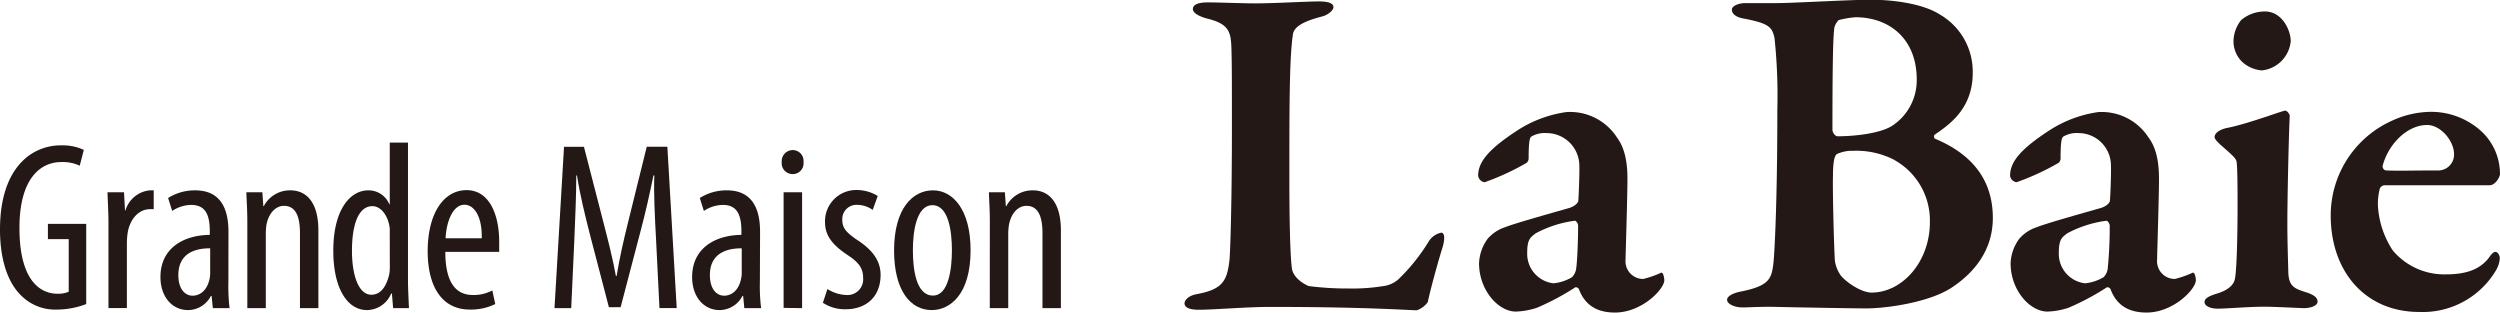 <svg xmlns="http://www.w3.org/2000/svg" viewBox="0 0 385.62 48.23"><defs><style>.cls-1{fill:#231815;}</style></defs><title>アセット 1</title><g id="レイヤー_2" data-name="レイヤー 2"><g id="レイヤー_1-2" data-name="レイヤー 1"><path class="cls-1" d="M186.25.37c2,0,5.25.15,7.39.15,2.88,0,8-.3,9.75-.3s2.29.37,2.29.89-.89,1.18-1.63,1.4c-4,1-4.58,2.07-4.65,3-.52,3.69-.52,11.15-.52,22.08,0,5.1.08,11.15.37,13.66.15,1.78,2.37,2.81,2.66,2.88a46.32,46.32,0,0,0,6.13.37,29.63,29.63,0,0,0,5.32-.37,4.36,4.36,0,0,0,2.29-1,29.09,29.09,0,0,0,4.65-5.76,3,3,0,0,1,2-1.48c.51,0,.59.81.29,2-.81,2.58-1.92,6.64-2.36,8.71a3.39,3.39,0,0,1-1.7,1.26c-1.11,0-7.68-.52-22.68-.52-3.54,0-8.64.44-10.93.44-1.33,0-2.21-.29-2.21-1,0-.51.66-1.18,1.84-1.4,4.07-.74,4.73-2.07,5.1-5.32.15-1.84.37-9.6.37-20.23,0-7.17,0-10-.08-12.49s-.44-3.69-3.84-4.5C184.7,2.44,184,1.92,184,1.4,184,.67,184.92.37,186.25.37Z"/><path class="cls-1" d="M249.41,21.2c.88,1.18,1.62,3,1.62,6.35,0,2.88-.29,11.67-.29,12.48a2.73,2.73,0,0,0,2.73,3,15.1,15.1,0,0,0,2.59-.89c.22-.15.29-.07.44.07a3.13,3.13,0,0,1,.22,1c0,1.4-3.47,5-7.61,5-2.14,0-4.43-.66-5.54-3.54-.07-.3-.51-.45-.66-.3a38.84,38.84,0,0,1-5.84,3.1,11.35,11.35,0,0,1-3.25.59c-2.73,0-5.68-3.32-5.68-7.46a6.86,6.86,0,0,1,1.32-3.76,6,6,0,0,1,2.66-1.78c1.63-.66,8.35-2.51,10-3,.89-.3,1.33-.82,1.33-1.11.07-.67.22-4.73.15-5.69a5.05,5.05,0,0,0-5-4.73,4.17,4.17,0,0,0-2.37.52c-.29.15-.44.89-.44,3.4a.93.93,0,0,1-.3.66,38.24,38.24,0,0,1-6.49,3,1.17,1.17,0,0,1-1-1c0-2.14,1.62-4.13,6.2-7.09a18.63,18.63,0,0,1,7.39-2.73A8.59,8.59,0,0,1,249.41,21.2Zm-6.95,21.57a2.29,2.29,0,0,0,.67-1.41c.15-1,.29-4.13.29-6.57,0-.3-.29-.74-.51-.74a17.58,17.58,0,0,0-6,1.92c-.89.66-1.34,1-1.34,3a4.57,4.57,0,0,0,4.07,4.73A6.91,6.91,0,0,0,242.46,42.77Z"/><path class="cls-1" d="M298.45,20.76c-.22.07-.14.66.08.66,5.09,2.14,8.86,5.84,8.86,12.19,0,4.87-2.73,8.34-6.28,10.71s-10.26,3.25-13.22,3.25c-2.06,0-10.19-.15-13.51-.22-2.66-.08-4.43.07-5.62.07s-2.36-.52-2.36-1.18,1.26-1.11,2.07-1.26c4.5-.89,4.8-2,5.09-4.5.15-1.56.59-8.94.59-23.57a84.07,84.07,0,0,0-.44-11.08c-.37-1.62-.81-2.21-4.65-2.95-1-.15-1.92-.59-1.92-1.4,0-.59,1.1-1,2.06-1h4.88c2.36,0,11.37-.52,14.4-.52,4.29,0,8.42.81,10.64,2.22a10.18,10.18,0,0,1,5.17,9.08C304.29,16.91,300.45,19.35,298.45,20.76ZM286.19,2.66a14.6,14.6,0,0,0-2.58.44,2.56,2.56,0,0,0-.67,1.18c-.14,1.19-.29,3.33-.29,15.74,0,.37.37,1,.81,1,2.66,0,6.87-.45,8.64-1.78a8.37,8.37,0,0,0,3.55-7C295.65,6.06,291.51,2.66,286.19,2.66Zm6,22a12.83,12.83,0,0,0-6.35-1.4,5.62,5.62,0,0,0-2.52.51c-.22.22-.59.59-.59,3.48-.07,1.92.15,10.78.3,13a5.25,5.25,0,0,0,1,2.37c1.25,1.33,3.32,2.51,4.65,2.51,4.73,0,9-4.73,9-10.86A10.66,10.66,0,0,0,292.18,24.67Z"/><path class="cls-1" d="M331.4,21.2c.89,1.18,1.62,3,1.62,6.35,0,2.88-.29,11.67-.29,12.48a2.74,2.74,0,0,0,2.73,3,15.1,15.1,0,0,0,2.59-.89c.22-.15.29-.07.44.07a2.9,2.9,0,0,1,.22,1c0,1.4-3.47,5-7.61,5-2.14,0-4.43-.66-5.53-3.54-.08-.3-.52-.45-.67-.3a38.83,38.83,0,0,1-5.83,3.1,11.41,11.41,0,0,1-3.25.59c-2.74,0-5.69-3.32-5.69-7.46a6.8,6.8,0,0,1,1.33-3.76,6,6,0,0,1,2.66-1.78c1.62-.66,8.34-2.51,10-3,.89-.3,1.33-.82,1.33-1.11.08-.67.22-4.73.15-5.69a5,5,0,0,0-4.95-4.73,4.13,4.13,0,0,0-2.36.52c-.3.15-.45.89-.45,3.4a.93.93,0,0,1-.29.66,38.68,38.68,0,0,1-6.5,3,1.18,1.18,0,0,1-1-1c0-2.14,1.62-4.13,6.2-7.09a18.73,18.73,0,0,1,7.39-2.73A8.59,8.59,0,0,1,331.4,21.2Zm-6.94,21.57a2.28,2.28,0,0,0,.66-1.41,65.65,65.65,0,0,0,.3-6.57c0-.3-.3-.74-.52-.74a17.72,17.72,0,0,0-6,1.92c-.89.66-1.33,1-1.33,3a4.57,4.57,0,0,0,4.06,4.73A7,7,0,0,0,324.46,42.77Z"/><path class="cls-1" d="M343.59,19.72c3-.59,7.68-2.36,8.86-2.66.37,0,.74.59.74.81-.14,2.52-.37,12.41-.37,16.7,0,2.29.08,4.87.15,7.46.08,2.21,1,2.51,2.88,3.1,1.11.37,1.63.81,1.63,1.4s-1,1-2.07,1c-.52,0-4.51-.22-6.13-.22-2.37,0-5.91.3-7.17.3s-2.06-.45-2.06-1,.51-.89,1.92-1.33c1.77-.52,2.58-1.41,2.73-2.15.29-1,.44-6.27.44-11.52,0-1.55,0-5.76-.15-6.65-.07-.59-1-1.32-2.51-2.65-.44-.45-.88-.82-.88-1.19C341.6,20.53,342.41,19.94,343.59,19.72Zm9.75-13.37a5,5,0,0,1-4.43,4.51,5.1,5.1,0,0,1-3-1.26,4.45,4.45,0,0,1-1.4-3.25,5.38,5.38,0,0,1,1.18-3.25,5.65,5.65,0,0,1,3.69-1.33C352,1.77,353.34,4.65,353.34,6.35Z"/><path class="cls-1" d="M382.81,20.31a9,9,0,0,1,2.81,6.5c0,.52-.74,1.77-1.62,1.77H367.89a.84.84,0,0,0-.81.52,9.49,9.49,0,0,0-.29,2.66,14,14,0,0,0,2.29,6.87,10.36,10.36,0,0,0,8.19,3.69c3.1,0,5.25-.74,6.65-2.58.3-.45.66-.89,1-.89s.67.52.67,1a4.24,4.24,0,0,1-.59,1.85,13.14,13.14,0,0,1-11.82,6.42c-8.5,0-13.67-6.42-13.67-14.84a16,16,0,0,1,9.38-14.63,14.67,14.67,0,0,1,6.06-1.4A11.5,11.5,0,0,1,382.81,20.31Zm-15.29,5.25a.63.63,0,0,0,.52.73c1.92.08,4.21,0,7.9,0a2.44,2.44,0,0,0,2.59-2.51c0-2.06-2.07-4.5-4.14-4.5C371.29,19.28,368.41,22.23,367.52,25.56Z"/><path class="cls-1" d="M13.3,46.9a12.71,12.71,0,0,1-4.44.85A7.43,7.43,0,0,1,3,45.31C1.18,43.39,0,40,0,35.42c0-9.68,5-13,9.38-13a7.87,7.87,0,0,1,3.55.7l-.63,2.44A6.14,6.14,0,0,0,9.42,25C6.32,25,3,27.44,3,35.16s2.91,10.15,5.9,10.15A4.15,4.15,0,0,0,10.6,45V36.89H7.39V34.53H13.3Z"/><path class="cls-1" d="M16.73,34.27c0-1.51-.11-3.28-.15-4.61h2.55l.15,2.8h.07a4.35,4.35,0,0,1,3.77-3.1c.22,0,.4,0,.59,0v2.91a3.7,3.7,0,0,0-.59,0c-1.81,0-3.14,1.66-3.44,3.73a11.36,11.36,0,0,0-.11,1.62v9.9H16.73Z"/><path class="cls-1" d="M35.23,43.47a29,29,0,0,0,.18,4.06H32.83l-.19-1.88h-.11A4,4,0,0,1,29,47.83c-2.4,0-4.25-2-4.25-5.1,0-4.47,3.58-6.46,7.61-6.5v-.55c0-2.41-.59-4.07-2.85-4.07a5.35,5.35,0,0,0-2.95.93l-.63-2a7.73,7.73,0,0,1,4.17-1.18c3.59,0,5.14,2.36,5.14,6.39ZM32.42,38.3c-1.48,0-4.91.26-4.91,4.13,0,2.33,1.18,3.18,2.18,3.18,1.25,0,2.32-.92,2.66-2.7a4.91,4.91,0,0,0,.07-1Z"/><path class="cls-1" d="M38.15,34.27c0-2.1-.11-3.17-.15-4.61h2.47l.15,2.14h.07a4.55,4.55,0,0,1,4.1-2.44c2.48,0,4.32,1.85,4.32,6.17v12H46.27V36c0-2.11-.41-4.25-2.47-4.25-1.18,0-2.33,1-2.7,2.92A10.53,10.53,0,0,0,41,36.27V47.53H38.15Z"/><path class="cls-1" d="M62.93,22V43.25c0,1.21.11,3.25.15,4.28H60.64l-.19-2.25h-.11a4.11,4.11,0,0,1-3.73,2.55c-3,0-5.2-3.29-5.2-9.16,0-6.36,2.62-9.31,5.39-9.31a3.47,3.47,0,0,1,3.25,2.14h.07V22ZM60.12,36.45c0-.37,0-.77,0-1.18-.18-1.85-1.29-3.47-2.66-3.47-2.36,0-3.17,3.29-3.17,6.87,0,3.76,1,6.79,3,6.79.88,0,2.1-.48,2.73-3.06a5.92,5.92,0,0,0,.11-1.18Z"/><path class="cls-1" d="M68.69,38.85c0,5.47,2.18,6.65,4.25,6.65a6.05,6.05,0,0,0,3-.7l.45,2.1a8.55,8.55,0,0,1-3.92.85c-4.28,0-6.5-3.51-6.5-9,0-5.8,2.44-9.42,6-9.42S77,33.2,77,37.26c0,.67,0,1.15,0,1.59Zm5.62-2.1c.07-3.59-1.3-5.17-2.66-5.17-1.85,0-2.81,2.73-2.92,5.17Z"/><path class="cls-1" d="M101.19,36.82c-.18-3.29-.37-6.94-.26-9.75h-.14c-.56,2.77-1.22,5.72-2,8.64L95.73,47.38H93.92L91,36.19C90.19,33,89.45,30,89,27.07h-.11c0,2.92-.15,6.39-.3,9.94l-.48,10.52H85.53L87,22.64h3.07L93,34c.85,3.29,1.48,5.73,2,8.57h.11c.48-2.84,1-5.21,1.84-8.57l2.81-11.37h3.18l1.44,24.89h-2.66Z"/><path class="cls-1" d="M117.21,43.47a27.52,27.52,0,0,0,.19,4.06h-2.59l-.18-1.88h-.11A4,4,0,0,1,111,47.83c-2.4,0-4.24-2-4.24-5.1,0-4.47,3.58-6.46,7.6-6.5v-.55c0-2.41-.59-4.07-2.84-4.07a5.32,5.32,0,0,0-2.95.93l-.63-2a7.73,7.73,0,0,1,4.17-1.18c3.58,0,5.13,2.36,5.13,6.39Zm-2.8-5.17c-1.48,0-4.91.26-4.91,4.13,0,2.33,1.18,3.18,2.18,3.18,1.25,0,2.32-.92,2.65-2.7a4.31,4.31,0,0,0,.08-1Z"/><path class="cls-1" d="M123.94,25a1.66,1.66,0,0,1-1.74,1.85A1.68,1.68,0,0,1,120.58,25a1.71,1.71,0,0,1,1.66-1.85A1.67,1.67,0,0,1,123.94,25Zm-3.07,22.49V29.66h2.85V47.53Z"/><path class="cls-1" d="M127.63,44.58a5.74,5.74,0,0,0,2.88.92,2.42,2.42,0,0,0,2.63-2.59c0-1.36-.48-2.29-2.29-3.5-2.33-1.52-3.59-3-3.59-5.1a4.81,4.81,0,0,1,4.92-5,6.18,6.18,0,0,1,3.21.92l-.78,2.15a4.14,4.14,0,0,0-2.36-.78,2.19,2.19,0,0,0-2.33,2.25c0,1.22.45,1.89,2.22,3.11,2.07,1.32,3.69,3,3.69,5.42,0,3.59-2.44,5.32-5.35,5.32a6.12,6.12,0,0,1-3.55-1Z"/><path class="cls-1" d="M149.71,38.59c0,6.91-3.22,9.24-6,9.24-3.21,0-5.8-2.92-5.8-9.2,0-6.54,2.92-9.27,6-9.27S149.71,32.35,149.71,38.59Zm-8.9,0c0,3,.51,7,3.1,7,2.44,0,2.92-4.21,2.92-7s-.48-6.94-3-6.94S140.81,35.86,140.81,38.59Z"/><path class="cls-1" d="M152.68,34.27c0-2.1-.11-3.17-.14-4.61H155l.15,2.14h.07a4.55,4.55,0,0,1,4.1-2.44c2.48,0,4.32,1.85,4.32,6.17v12h-2.84V36c0-2.11-.41-4.25-2.48-4.25-1.18,0-2.32,1-2.69,2.92a9.37,9.37,0,0,0-.11,1.59V47.53h-2.85Z"/></g></g></svg>